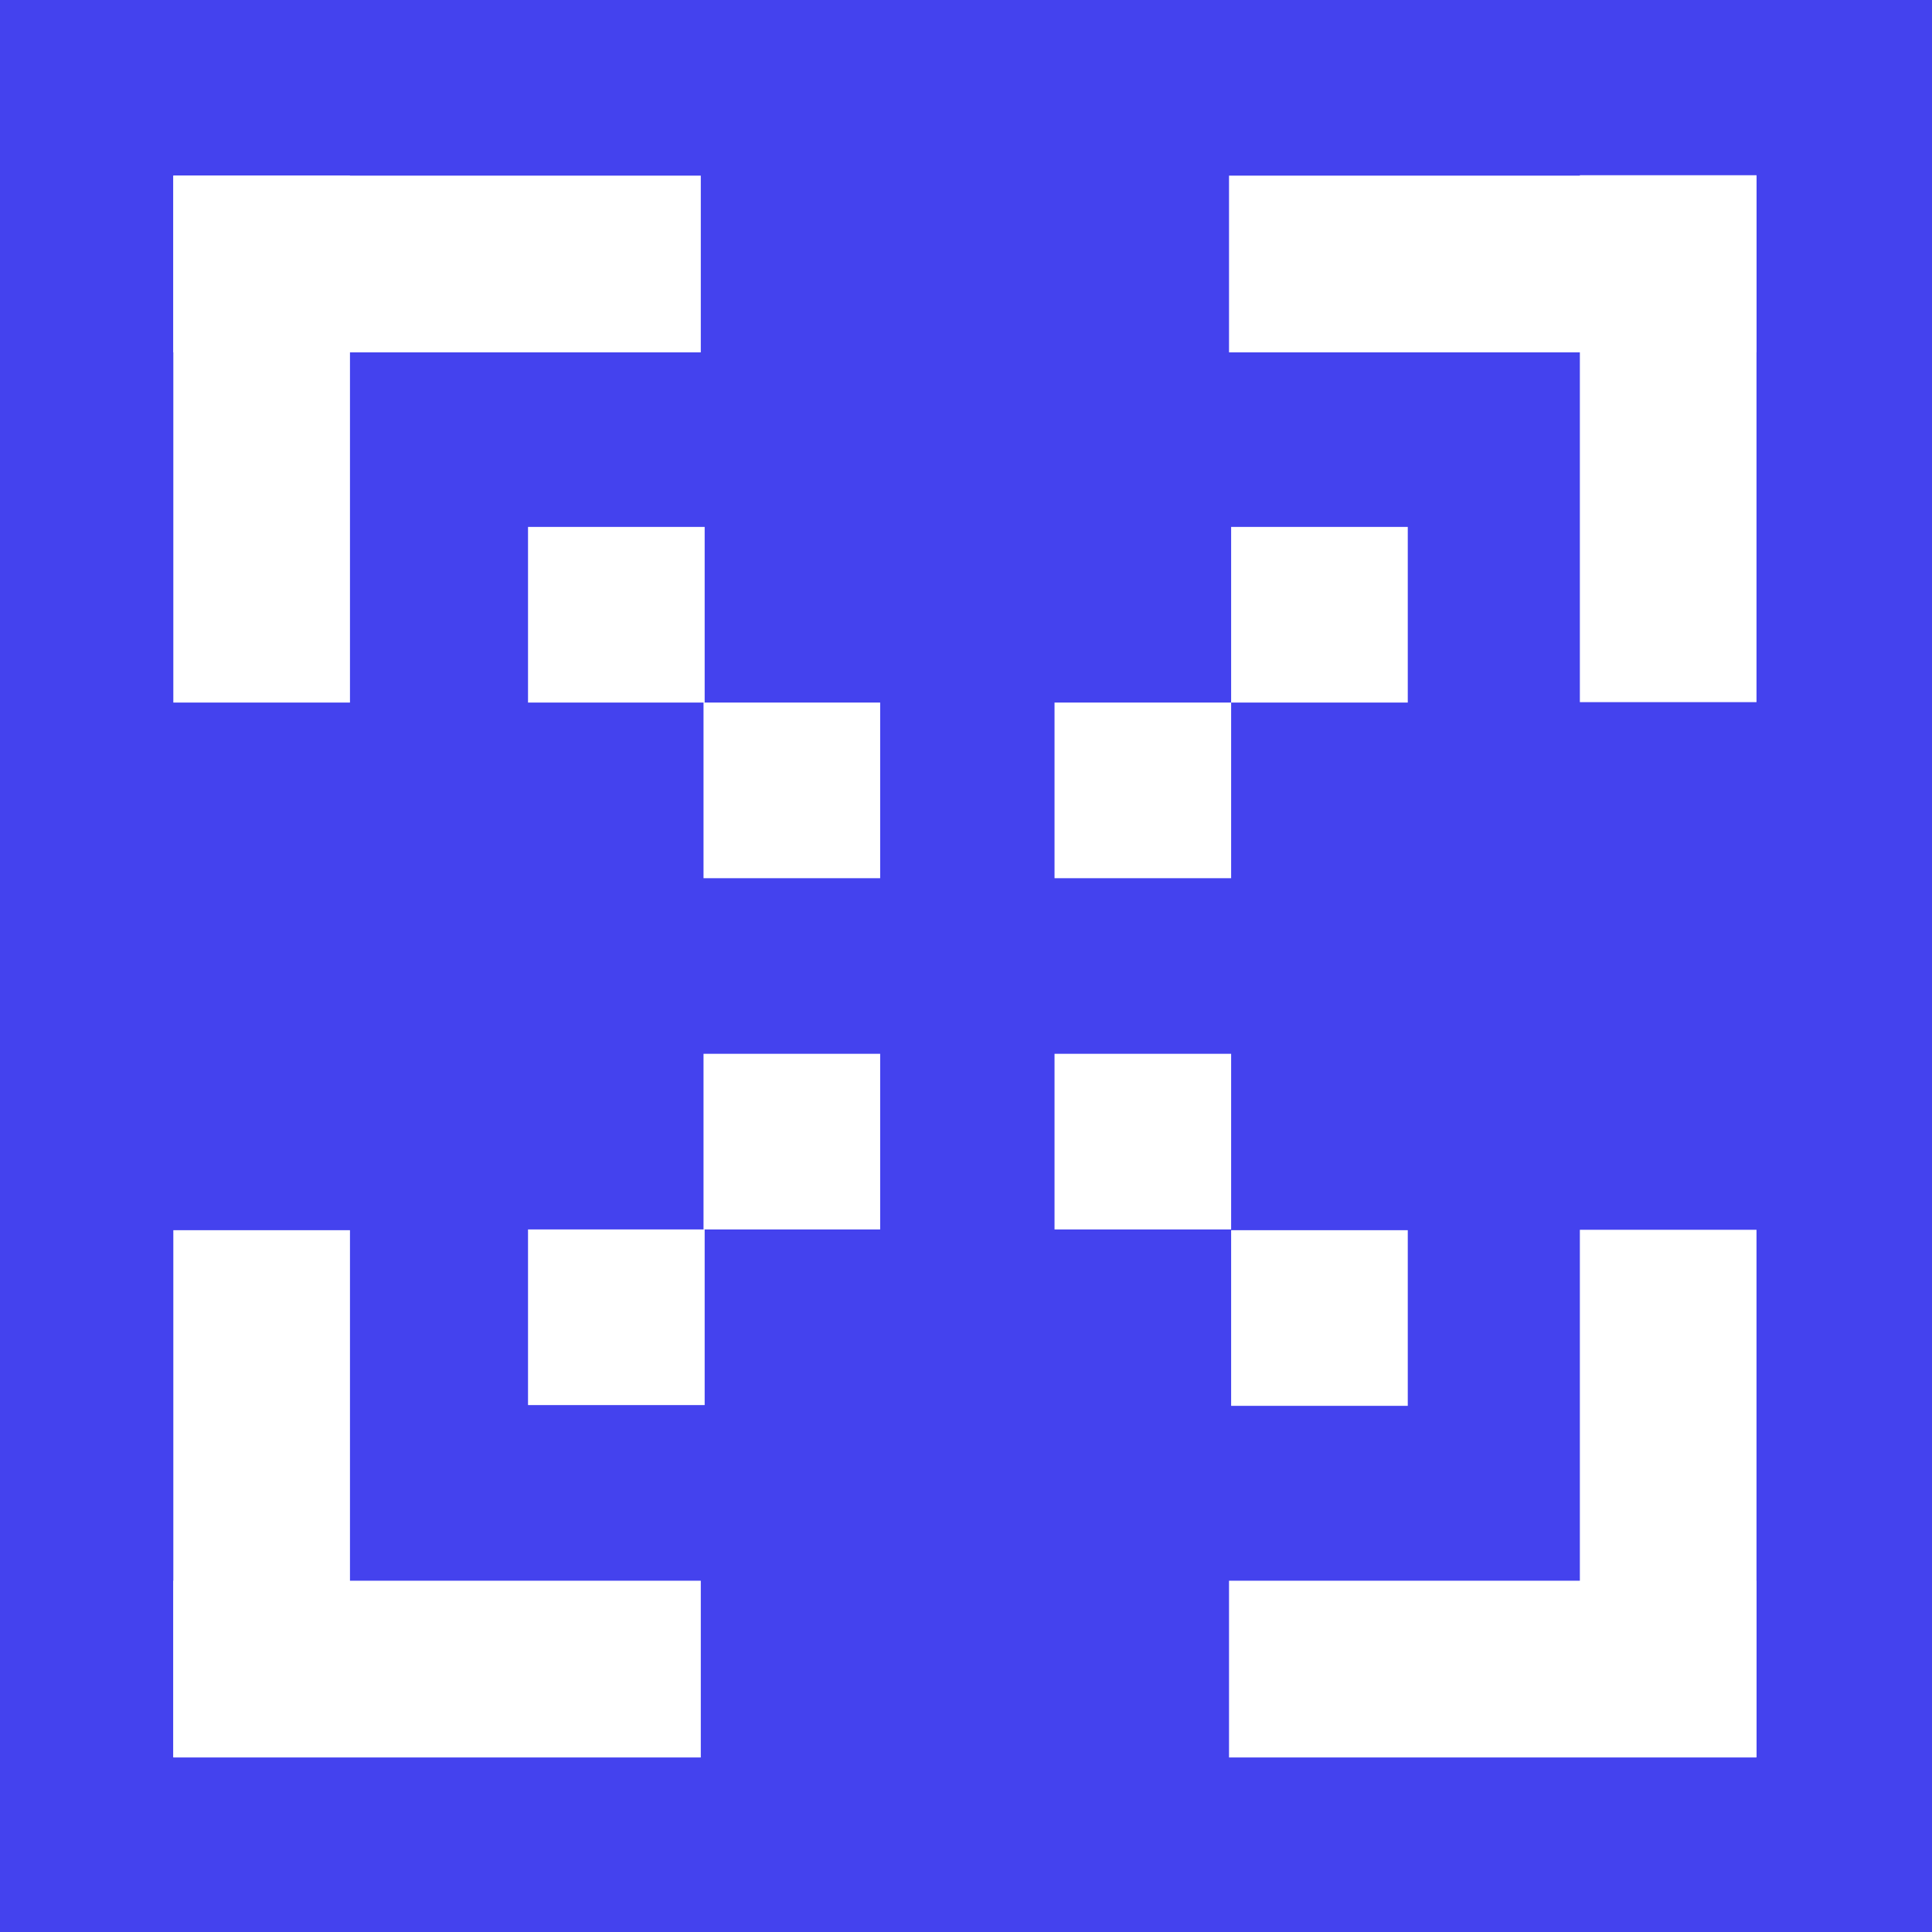 <svg width="56" height="56" viewBox="0 0 56 56" fill="none" xmlns="http://www.w3.org/2000/svg">
<path d="M0 0H56V56H0V0Z" fill="#4442EE"/>
<path d="M5.024 5.091H20.313V10.213H5.024V5.091Z" fill="white"/>
<path d="M5.024 45.818H20.313V50.941H5.024V45.818Z" fill="white"/>
<path d="M35.624 5.091H50.913V10.213H35.624V5.091Z" fill="white"/>
<path d="M35.624 45.818H50.913V50.941H35.624V45.818Z" fill="white"/>
<path d="M5.024 5.091H10.144V20.364H5.024V5.091Z" fill="white"/>
<path d="M5.024 35.658H10.144V50.931H5.024V35.658Z" fill="white"/>
<path d="M20.392 20.364H25.512V25.455H20.392V20.364Z" fill="white"/>
<path d="M30.566 20.364H35.685V25.455H30.566V20.364Z" fill="white"/>
<path d="M15.305 35.636H20.425V40.727H15.305V35.636Z" fill="white"/>
<path d="M15.305 15.273H20.425V20.364H15.305V15.273Z" fill="white"/>
<path d="M35.685 15.273H40.805V20.364H35.685V15.273Z" fill="white"/>
<path d="M35.685 35.658H40.805V40.749H35.685V35.658Z" fill="white"/>
<path d="M20.392 30.545H25.512V35.636H20.392V30.545Z" fill="white"/>
<path d="M45.793 5.079H50.913V20.352H45.793V5.079Z" fill="white"/>
<path d="M30.566 30.545H35.685V35.636H30.566V30.545Z" fill="white"/>
<path d="M45.793 35.646H50.913V50.919H45.793V35.646Z" fill="white"/>
</svg>
